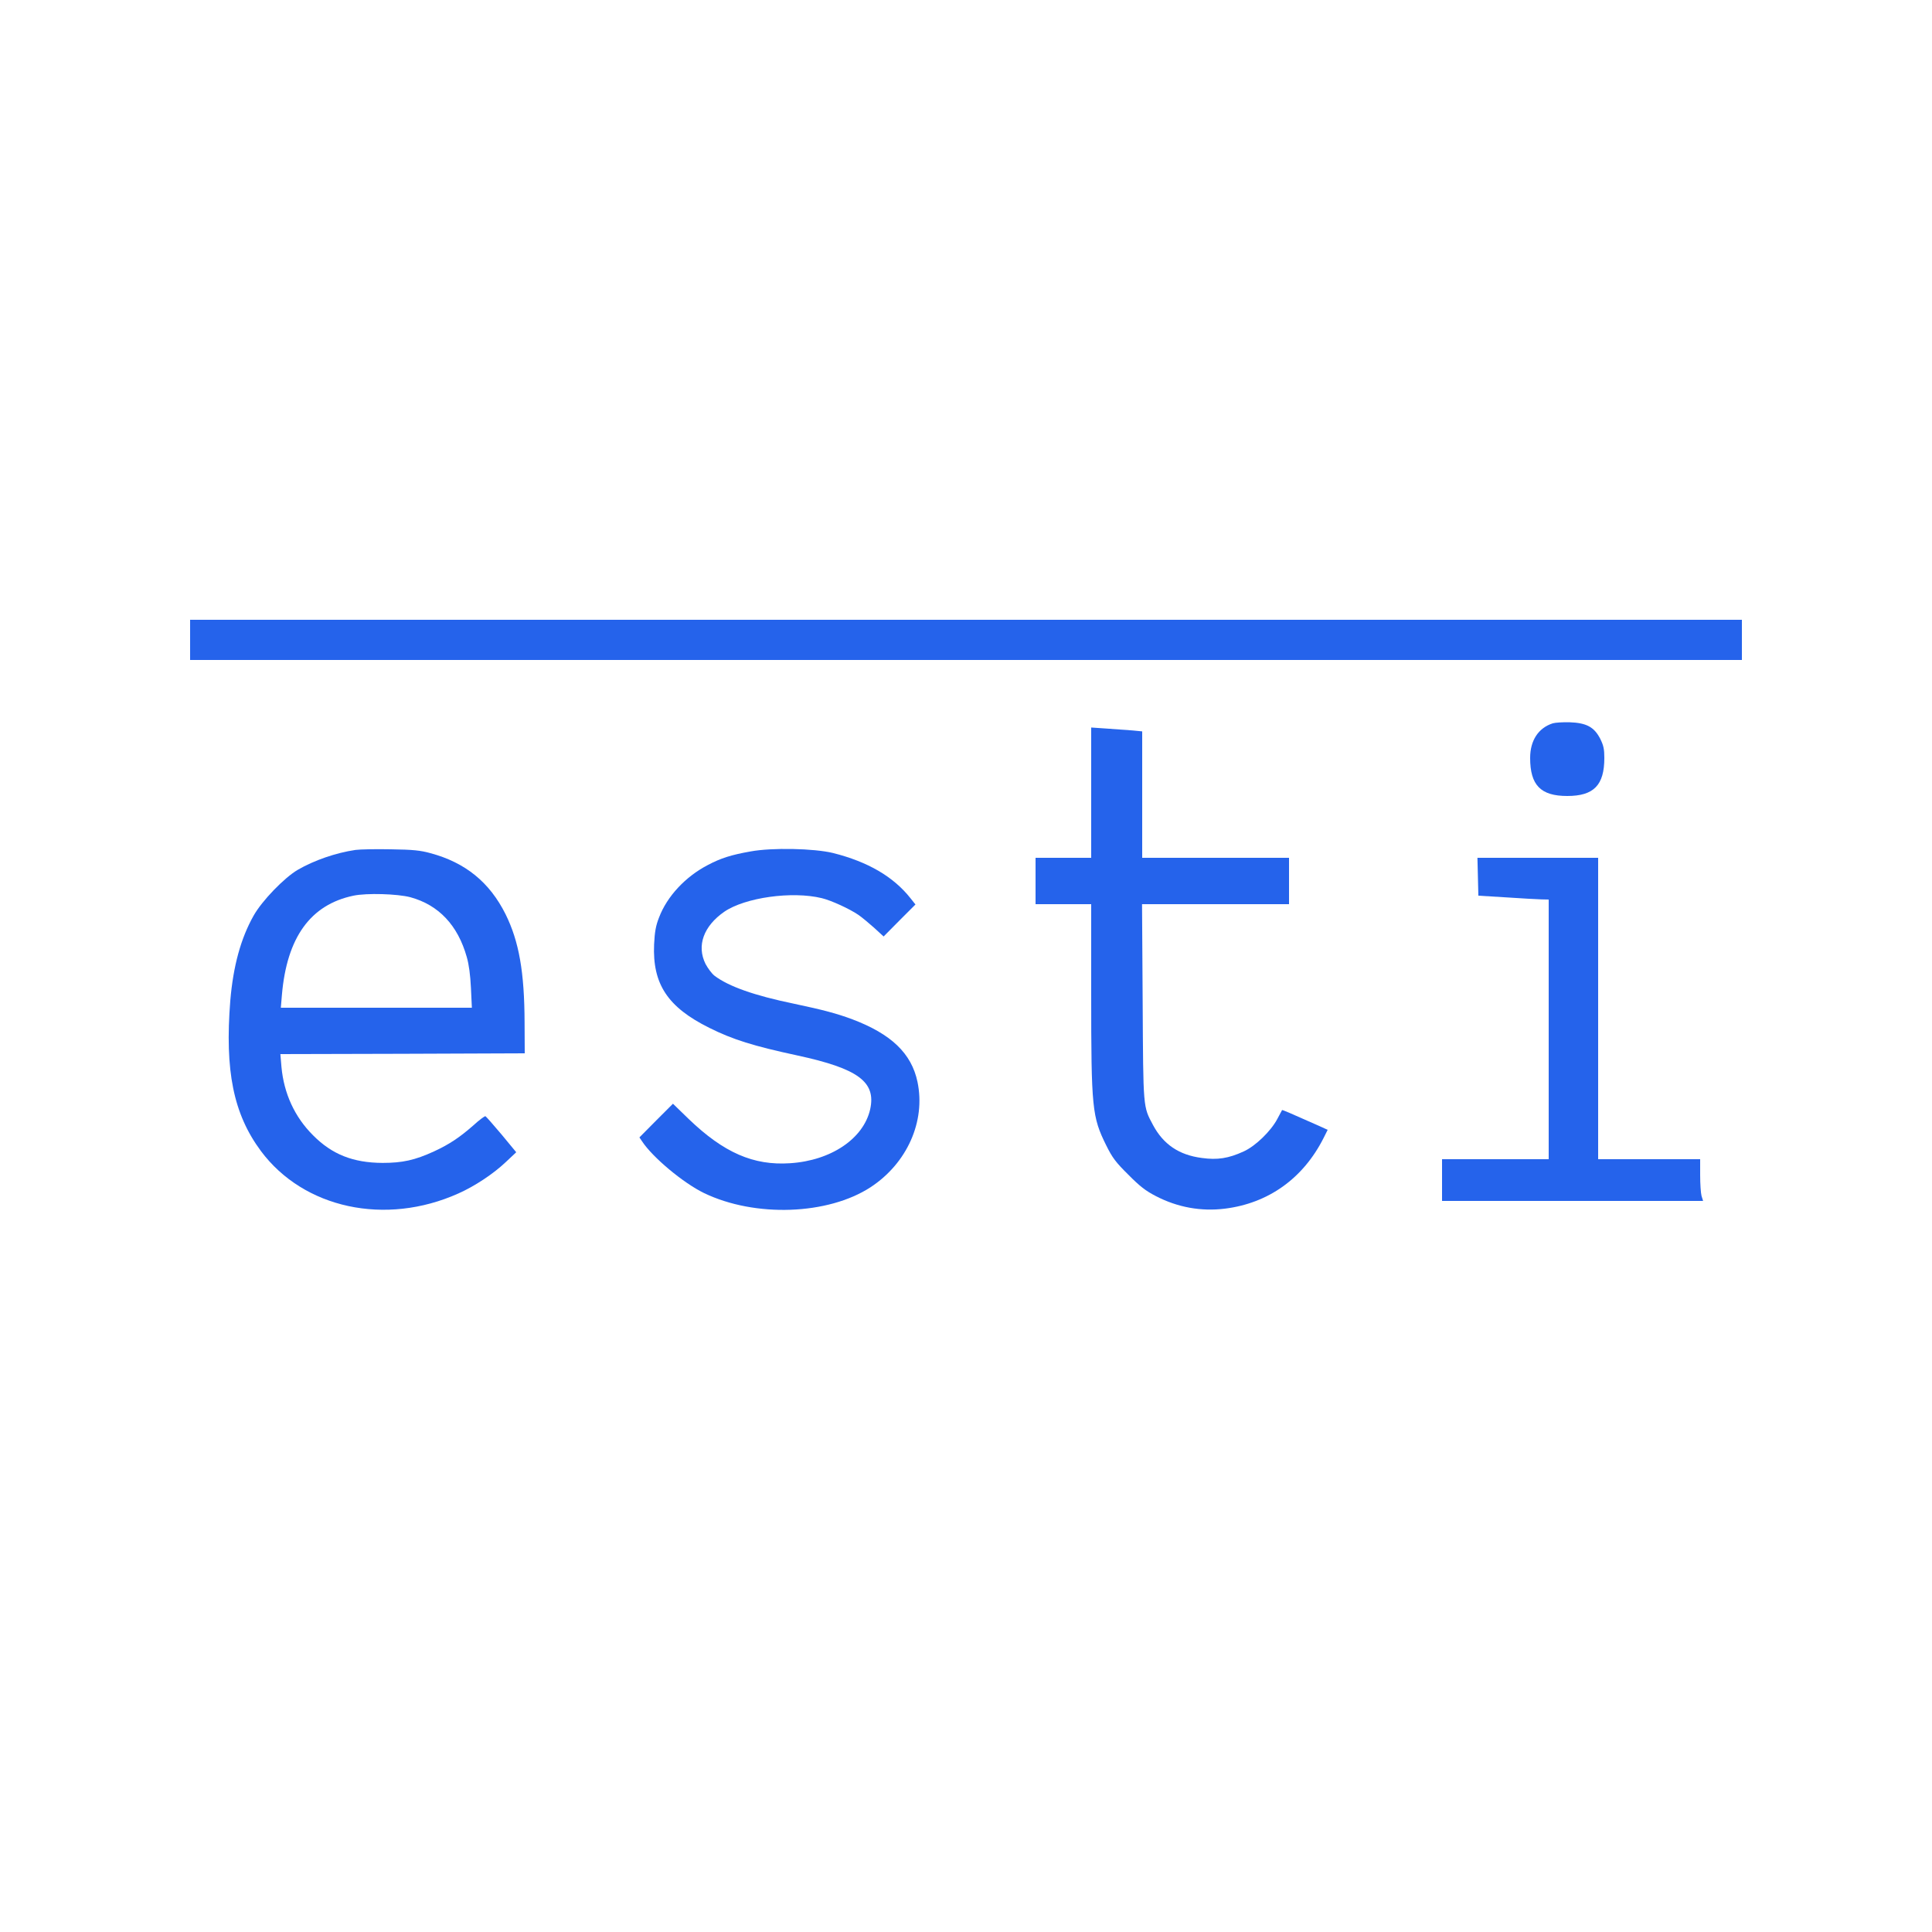 <?xml version="1.0" standalone="no"?>
<!DOCTYPE svg PUBLIC "-//W3C//DTD SVG 20010904//EN"
 "http://www.w3.org/TR/2001/REC-SVG-20010904/DTD/svg10.dtd">
<svg version="1.0" xmlns="http://www.w3.org/2000/svg"
 width="1250pt" height="1250pt" viewBox="0 0 1250 1250"
 preserveAspectRatio="xMidYMid meet">

<g transform="translate(0,1250) scale(0.1,-0.1)"
fill="#2563eb" stroke="none">
<path d="M1230 8360 l0 -130 5020 0 5020 0 0 130 0 130 -5020 0 -5020 0 0
-130z"/>
<path d="M10046 7820 c-93 -30 -146 -111 -146 -224 0 -176 68 -246 240 -246
172 0 240 70 240 246 0 57 -5 81 -27 125 -39 75 -88 102 -198 106 -44 1 -93
-2 -109 -7z"/>
<path d="M7060 7371 l0 -421 -180 0 -180 0 0 -150 0 -150 180 0 180 0 0 -582
c0 -741 6 -794 97 -978 40 -81 62 -110 143 -190 74 -75 113 -105 177 -138 142
-74 294 -101 448 -82 282 35 507 196 639 458 l26 52 -57 26 c-175 78 -236 104
-238 102 -1 -2 -15 -28 -31 -58 -42 -79 -142 -176 -218 -210 -98 -45 -170 -56
-270 -42 -148 19 -249 88 -316 213 -65 122 -63 102 -67 797 l-4 632 475 0 476
0 0 150 0 150 -475 0 -475 0 0 409 0 409 -62 6 c-35 3 -109 8 -165 12 l-103 7
0 -422z"/>
<path d="M2300 7001 c-128 -19 -267 -67 -374 -129 -88 -52 -231 -200 -285
-296 -83 -147 -132 -326 -151 -550 -36 -454 20 -733 198 -973 277 -372 806
-486 1277 -275 108 48 228 128 308 204 l67 63 -95 115 c-53 63 -100 116 -104
118 -5 2 -40 -24 -77 -58 -89 -78 -155 -123 -257 -170 -122 -56 -203 -74 -332
-74 -191 1 -327 55 -450 179 -119 119 -188 270 -204 442 l-7 83 791 2 790 3
-1 200 c-1 326 -36 524 -123 700 -103 206 -259 334 -486 395 -65 18 -113 23
-255 25 -96 2 -200 0 -230 -4z m355 -306 c183 -50 307 -181 365 -387 14 -48
23 -117 27 -200 l6 -128 -618 0 -618 0 7 83 c32 372 185 584 463 642 86 18
284 12 368 -10z"/>
<path d="M4855 6991 c-124 -22 -191 -43 -276 -88 -144 -75 -263 -202 -315
-339 -21 -53 -28 -93 -32 -174 -11 -256 87 -406 357 -540 152 -76 287 -118
571 -179 393 -85 509 -171 470 -348 -43 -190 -253 -332 -518 -349 -237 -16
-429 68 -656 286 l-102 99 -109 -109 -108 -109 17 -25 c68 -104 267 -270 401
-335 330 -159 802 -142 1078 38 236 155 357 426 303 682 -39 184 -170 309
-421 404 -102 38 -189 61 -378 101 -257 53 -423 112 -514 181 -18 14 -43 48
-58 76 -59 118 -13 245 121 338 134 92 438 135 631 88 62 -15 179 -69 235
-107 24 -16 70 -55 104 -85 l61 -56 103 104 103 103 -31 39 c-111 141 -276
237 -502 294 -123 30 -395 36 -535 10z"/>
<path d="M9562 6828 l3 -123 180 -11 c99 -7 201 -12 228 -13 l47 -1 0 -840 0
-840 -345 0 -345 0 0 -135 0 -135 844 0 845 0 -10 32 c-5 18 -9 79 -9 135 l0
103 -330 0 -330 0 0 975 0 975 -390 0 -391 0 3 -122z"/>
</g>
</svg>
